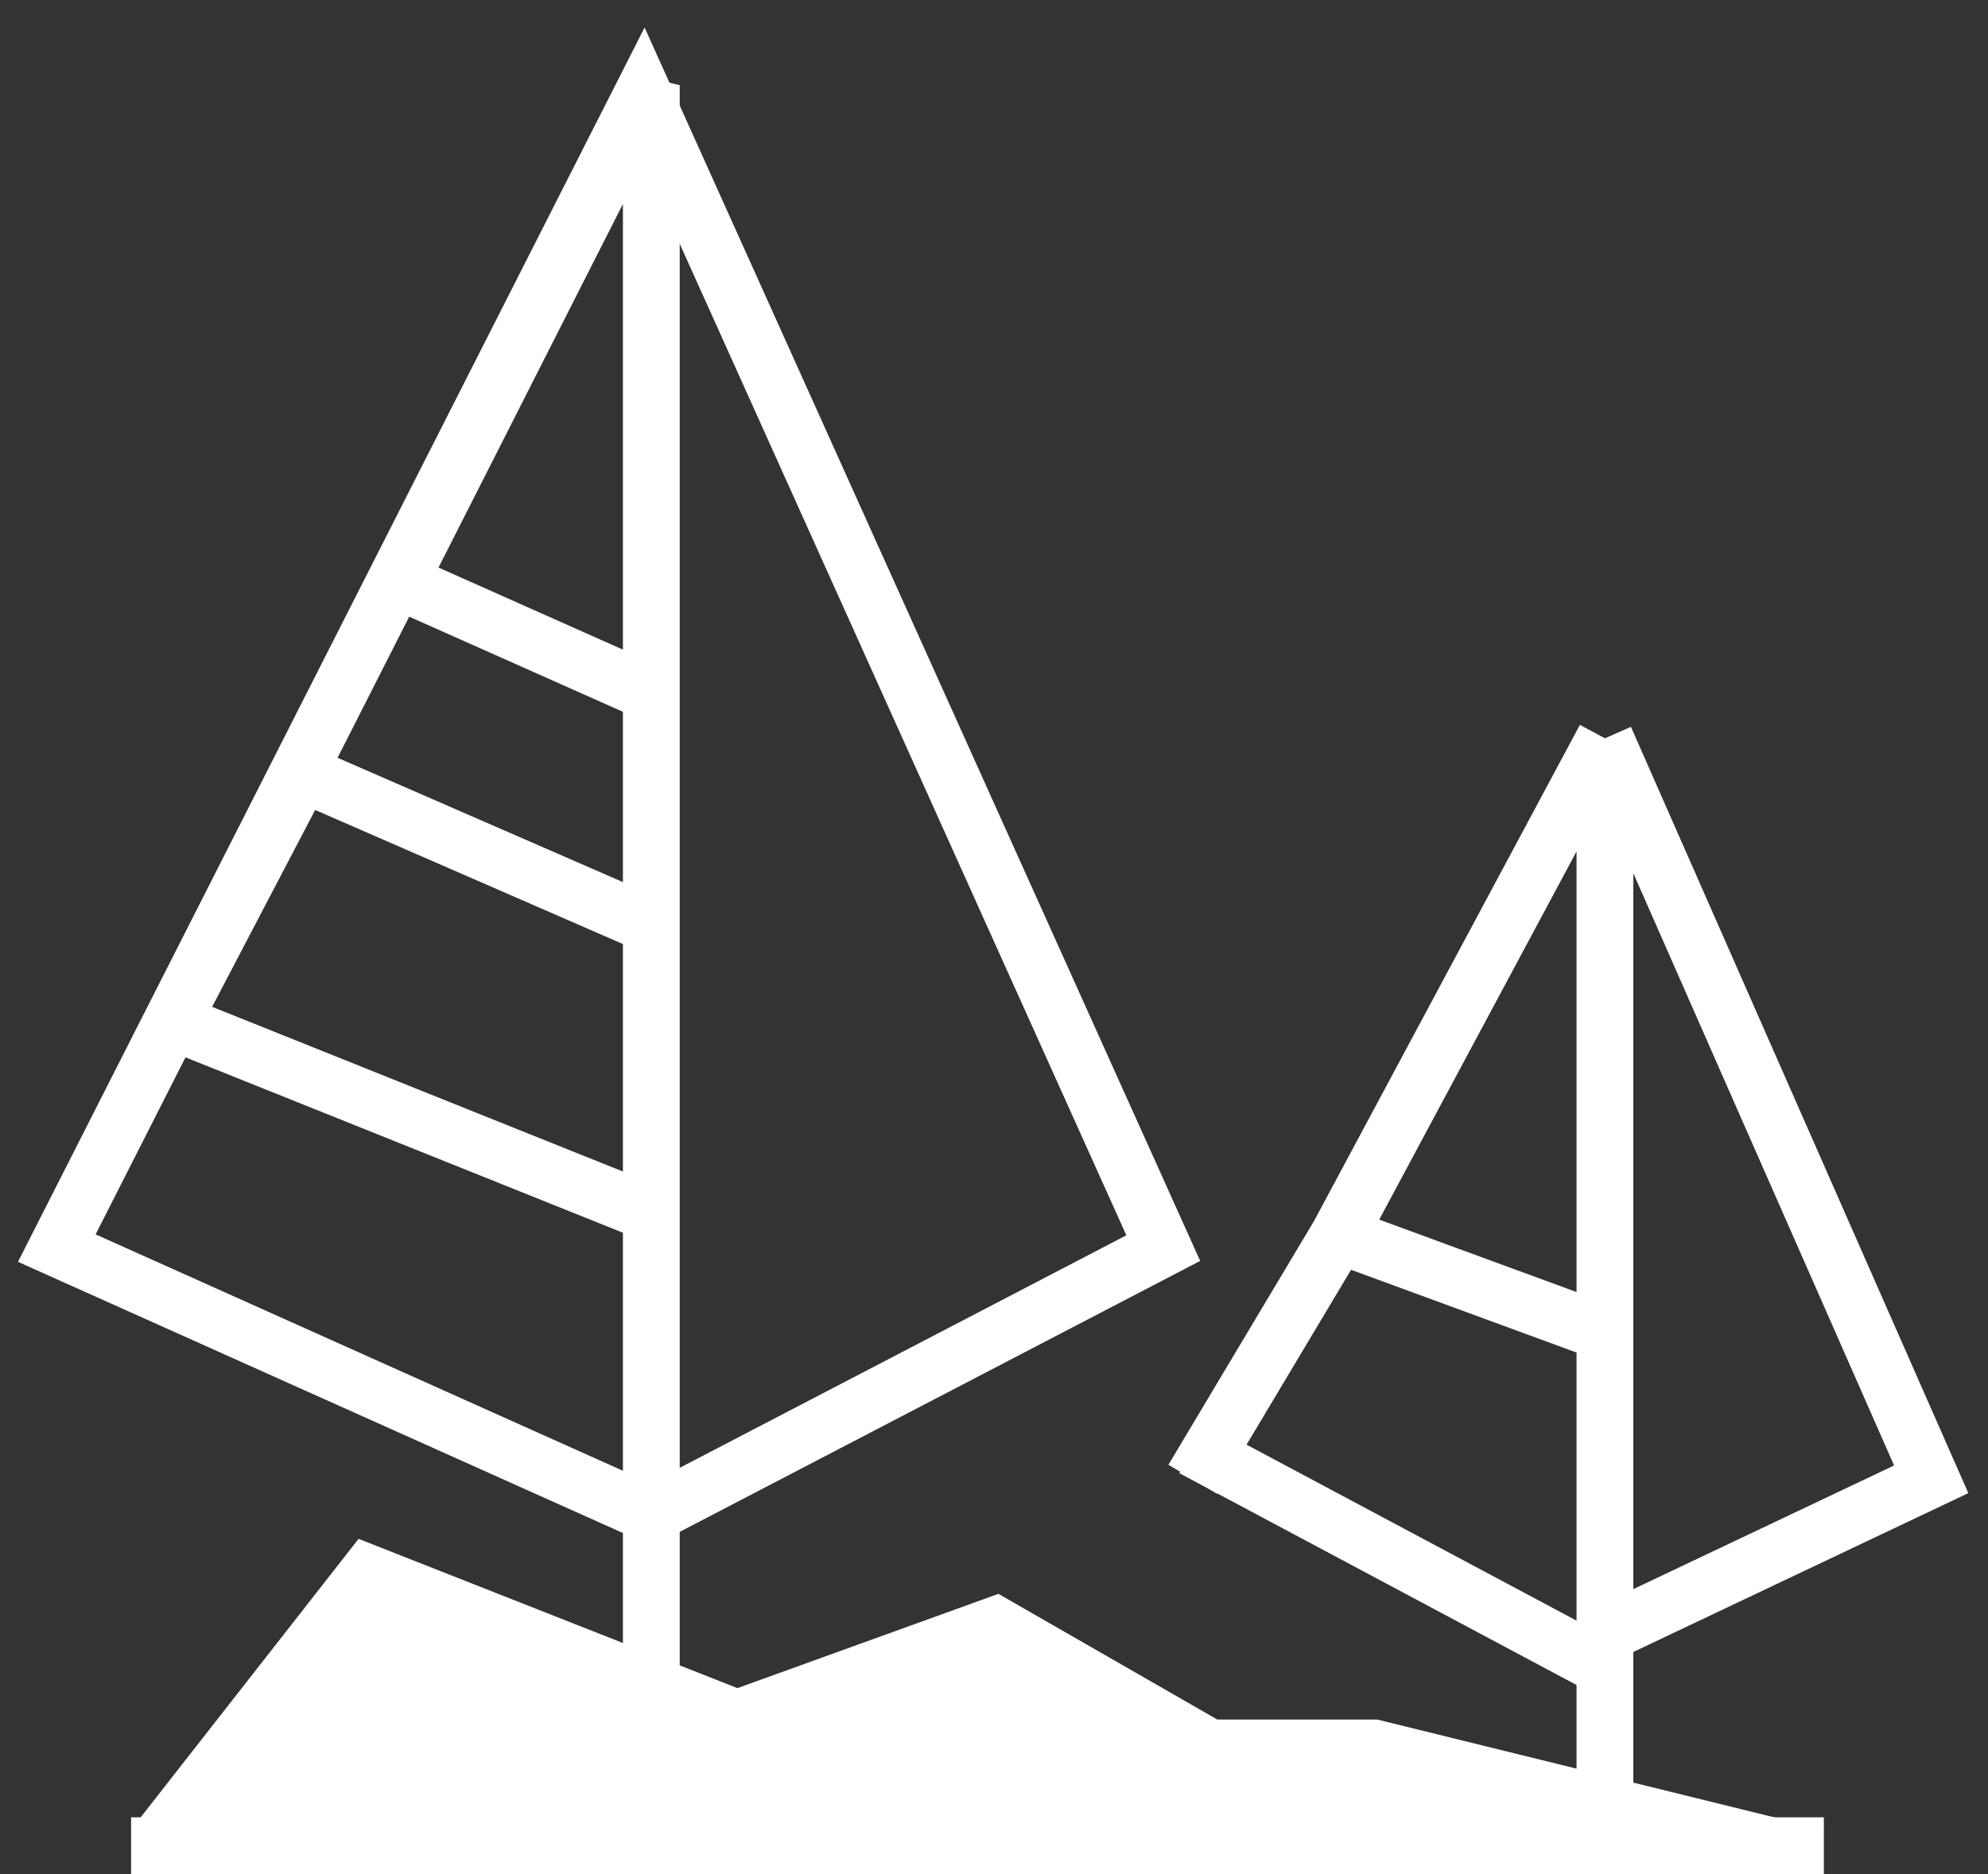 <svg width="70" height="66" viewBox="0 0 70 66" fill="none" xmlns="http://www.w3.org/2000/svg">
<rect x="0" y="0" width="70" height="66" fill="#333333" stroke="none"/>
<path d="M42 51L57 59" stroke="white" stroke-width="2"/>
<path d="M4.616 65H64.22" stroke="white" stroke-width="2"/>
<path d="M56.512 65V57.544M56.512 26L68 52.096L56.512 57.544M56.512 26V46.934M56.512 26L47.139 43.493M56.512 57.544V46.934M42 52.096L47.139 43.493M47.139 43.493L56.512 46.934" stroke="white" stroke-width="2"/>
<path d="M22.934 53.34L2 43.954L22.643 3.284L40.96 43.954L22.934 53.34Z" stroke="white" stroke-width="2"/>
<path d="M22.934 65V42.736M22.934 42.736L6.07 35.973L10.643 27.236L22.934 32.591M22.934 42.736V32.591M22.934 32.591V24.418M22.934 24.418V3L14.073 20.473L22.934 24.418Z" stroke="white" stroke-width="2"/>
<path d="M12.626 54.193L4.616 64.431H64.22L48.496 60.557H42.864L35.156 56.13L25.966 59.45L12.626 54.193Z" fill="white"/>
</svg>
